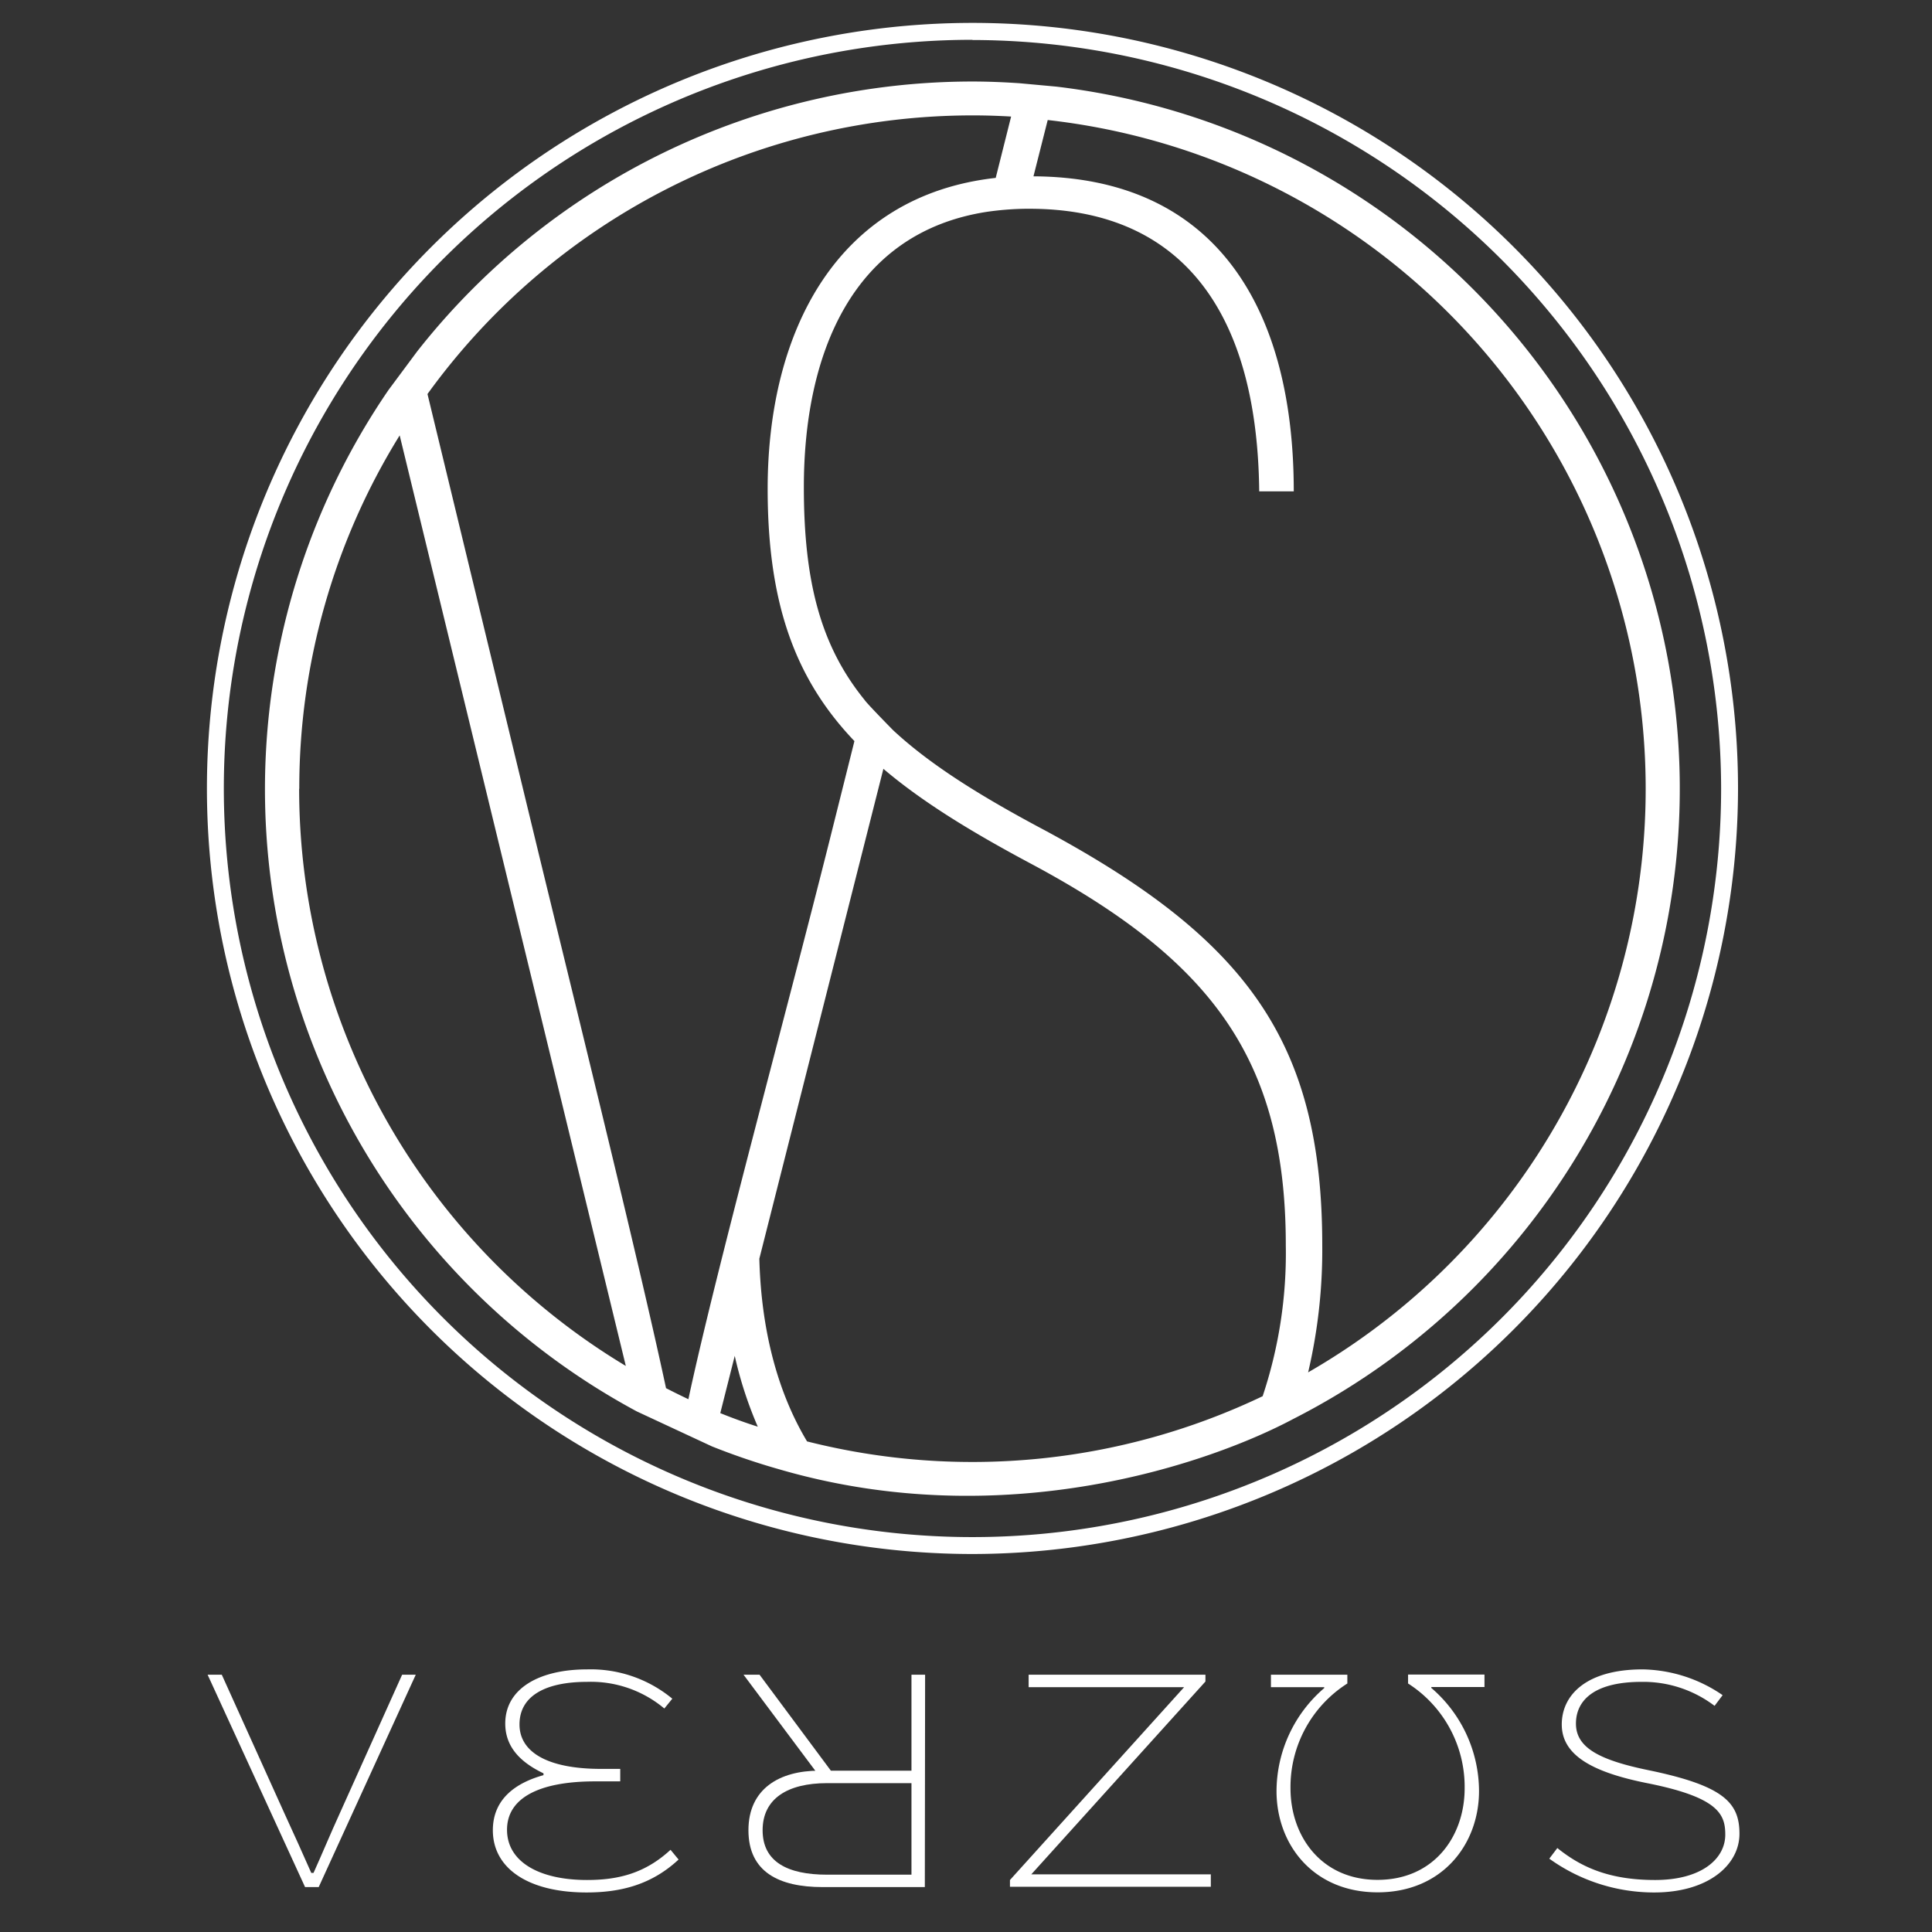 <svg id="Ebene_1" data-name="Ebene 1" xmlns="http://www.w3.org/2000/svg" viewBox="0 0 283.46 283.46"><rect x="0" y="0" width="283.46" height="283.46" fill="#333333" stroke="none"/><defs><style>.cls-1{fill:#fff;}</style></defs><title>Zeichenfläche 1</title><path class="cls-1" d="M142.68,228A112.32,112.32,0,1,1,255,115.71,112.44,112.44,0,0,1,142.68,228Zm0-222.16A109.84,109.84,0,1,0,252.52,115.71,110,110,0,0,0,142.68,5.87Z"/><path class="cls-1" d="M155,12.71l-5.44-.5c-2.27-.15-4.55-.25-6.86-.25A103.66,103.66,0,0,0,61.19,51.58L57,57.22A103.67,103.67,0,0,0,93.45,207.09l11,5.12a101.25,101.25,0,0,0,10,3.4c33.23,9.64,63.4-1.08,75.31-7.43A103.74,103.74,0,0,0,155,12.71Zm-111.09,103A98.25,98.25,0,0,1,58.64,63.88L91.82,200.41A98.81,98.81,0,0,1,43.89,115.75ZM101,205.29c-1.1-.52-2.19-1.06-3.28-1.62-3.94-18.34-11.92-50.62-18.79-78.86l-16.21-67a98.69,98.69,0,0,1,80-40.88c1.89,0,3.76.06,5.63.17l-2.26,9c-23.35,2.61-33.46,22.56-33.46,45.63,0,17,4.14,28,12.73,37l-3.62,14.46C115.16,149.41,105,186.57,101,205.29Zm4.69,2,2.11-8.36a58.14,58.14,0,0,0,3.38,10.39C109.32,208.73,107.48,208.06,105.68,207.33Zm79.56-2.44a98.83,98.83,0,0,1-66.84,6.63c-4.3-7.17-6.73-16.27-7-26.81l18.2-71.87c5.67,4.82,12.8,9.19,21.46,13.82,26.84,14.31,37.58,28.93,37.58,56.07A66.27,66.27,0,0,1,185.24,204.89Zm6.69-3.55A78.83,78.83,0,0,0,194,182.73c0-29.83-11-45-41.16-61.15-9.38-5-16.51-9.52-21.8-14.44,0,0-3.85-3.91-4.2-4.46-6.39-7.87-8.9-17.25-8.9-31.2,0-19.28,6.93-37.32,26.85-40.4a43.87,43.87,0,0,1,5.63-.45l.63,0c21.18,0,33.41,13.72,33.7,41.46h5.07c0-27-11.55-46.09-38.19-46.22l2.09-8.26a98.75,98.75,0,0,1,38.19,183.75Z"/><path class="cls-1" d="M30.46,245.71h2.08l9.13,20.21c1.43,3.13,2.8,6.13,4,8.87H46c1.24-2.74,2.48-5.74,3.91-8.87L59,245.71h2L46.76,276.87h-2Z"/><path class="cls-1" d="M72.31,268.53c0-4.69,3.52-7,7.43-8.08v-.27c-3.26-1.56-5.61-3.78-5.61-7.3,0-5.21,5.09-7.95,12-7.95a18.78,18.78,0,0,1,12.51,4.3l-1.17,1.44a16.76,16.76,0,0,0-11.34-3.91c-6,0-9.91,2-9.91,6.25,0,4,4,6.52,12,6.52H91v1.83H87.3c-8.15,0-12.91,2.41-12.91,7.1s4.7,7.37,11.74,7.37c4.62,0,8.54-1,12.25-4.43l1.18,1.43c-3.92,3.65-8.41,4.83-13.5,4.83C77.52,277.66,72.31,274.14,72.31,268.53Z"/><path class="cls-1" d="M122,259.92l-1.7.79-11.21-15h2.35Zm13.69,16.95h-15c-6.39,0-10.88-2.21-10.88-8.34s4.62-8.74,10.36-8.74h13.56V245.71h2Zm-14.34-15.25c-5.81,0-9.46,2.28-9.46,6.91s3.65,6.52,9.46,6.52h12.38V261.62Z"/><path class="cls-1" d="M148.18,275.83l25.55-28.29H150.92v-1.83h25.94v1l-25.55,28.29h26.34v1.82H148.18Z"/><path class="cls-1" d="M187.29,262.79a20,20,0,0,1,7-15.12v-.13h-7.82v-1.83h11.21V247a18,18,0,0,0-8.34,15.38c0,7,4.49,13.43,12.77,13.43s12.78-6.39,12.78-13.43A18,18,0,0,0,206.59,247v-1.31H217.8v1.83H210v.13a20,20,0,0,1,7,15.12c0,7.83-5.41,14.87-14.87,14.87S187.29,270.62,187.29,262.79Z"/><path class="cls-1" d="M227.31,272.7l1.18-1.56c3.39,2.73,7.49,4.69,14.34,4.69s10.3-3.13,10.3-6.65c0-3-1-5.48-11.47-7.56-7.83-1.57-12.52-4-12.52-8.61,0-4.3,3.58-8.08,11.86-8.08a21.3,21.3,0,0,1,11.74,3.78l-1.18,1.57a17.31,17.31,0,0,0-10.69-3.52c-7.36,0-9.65,3-9.65,6.12,0,3.52,3.39,5.35,10.7,6.85,11,2.28,13.29,4.76,13.29,9.32s-4.56,8.61-12.51,8.61A26.34,26.34,0,0,1,227.31,272.7Z"/></svg>